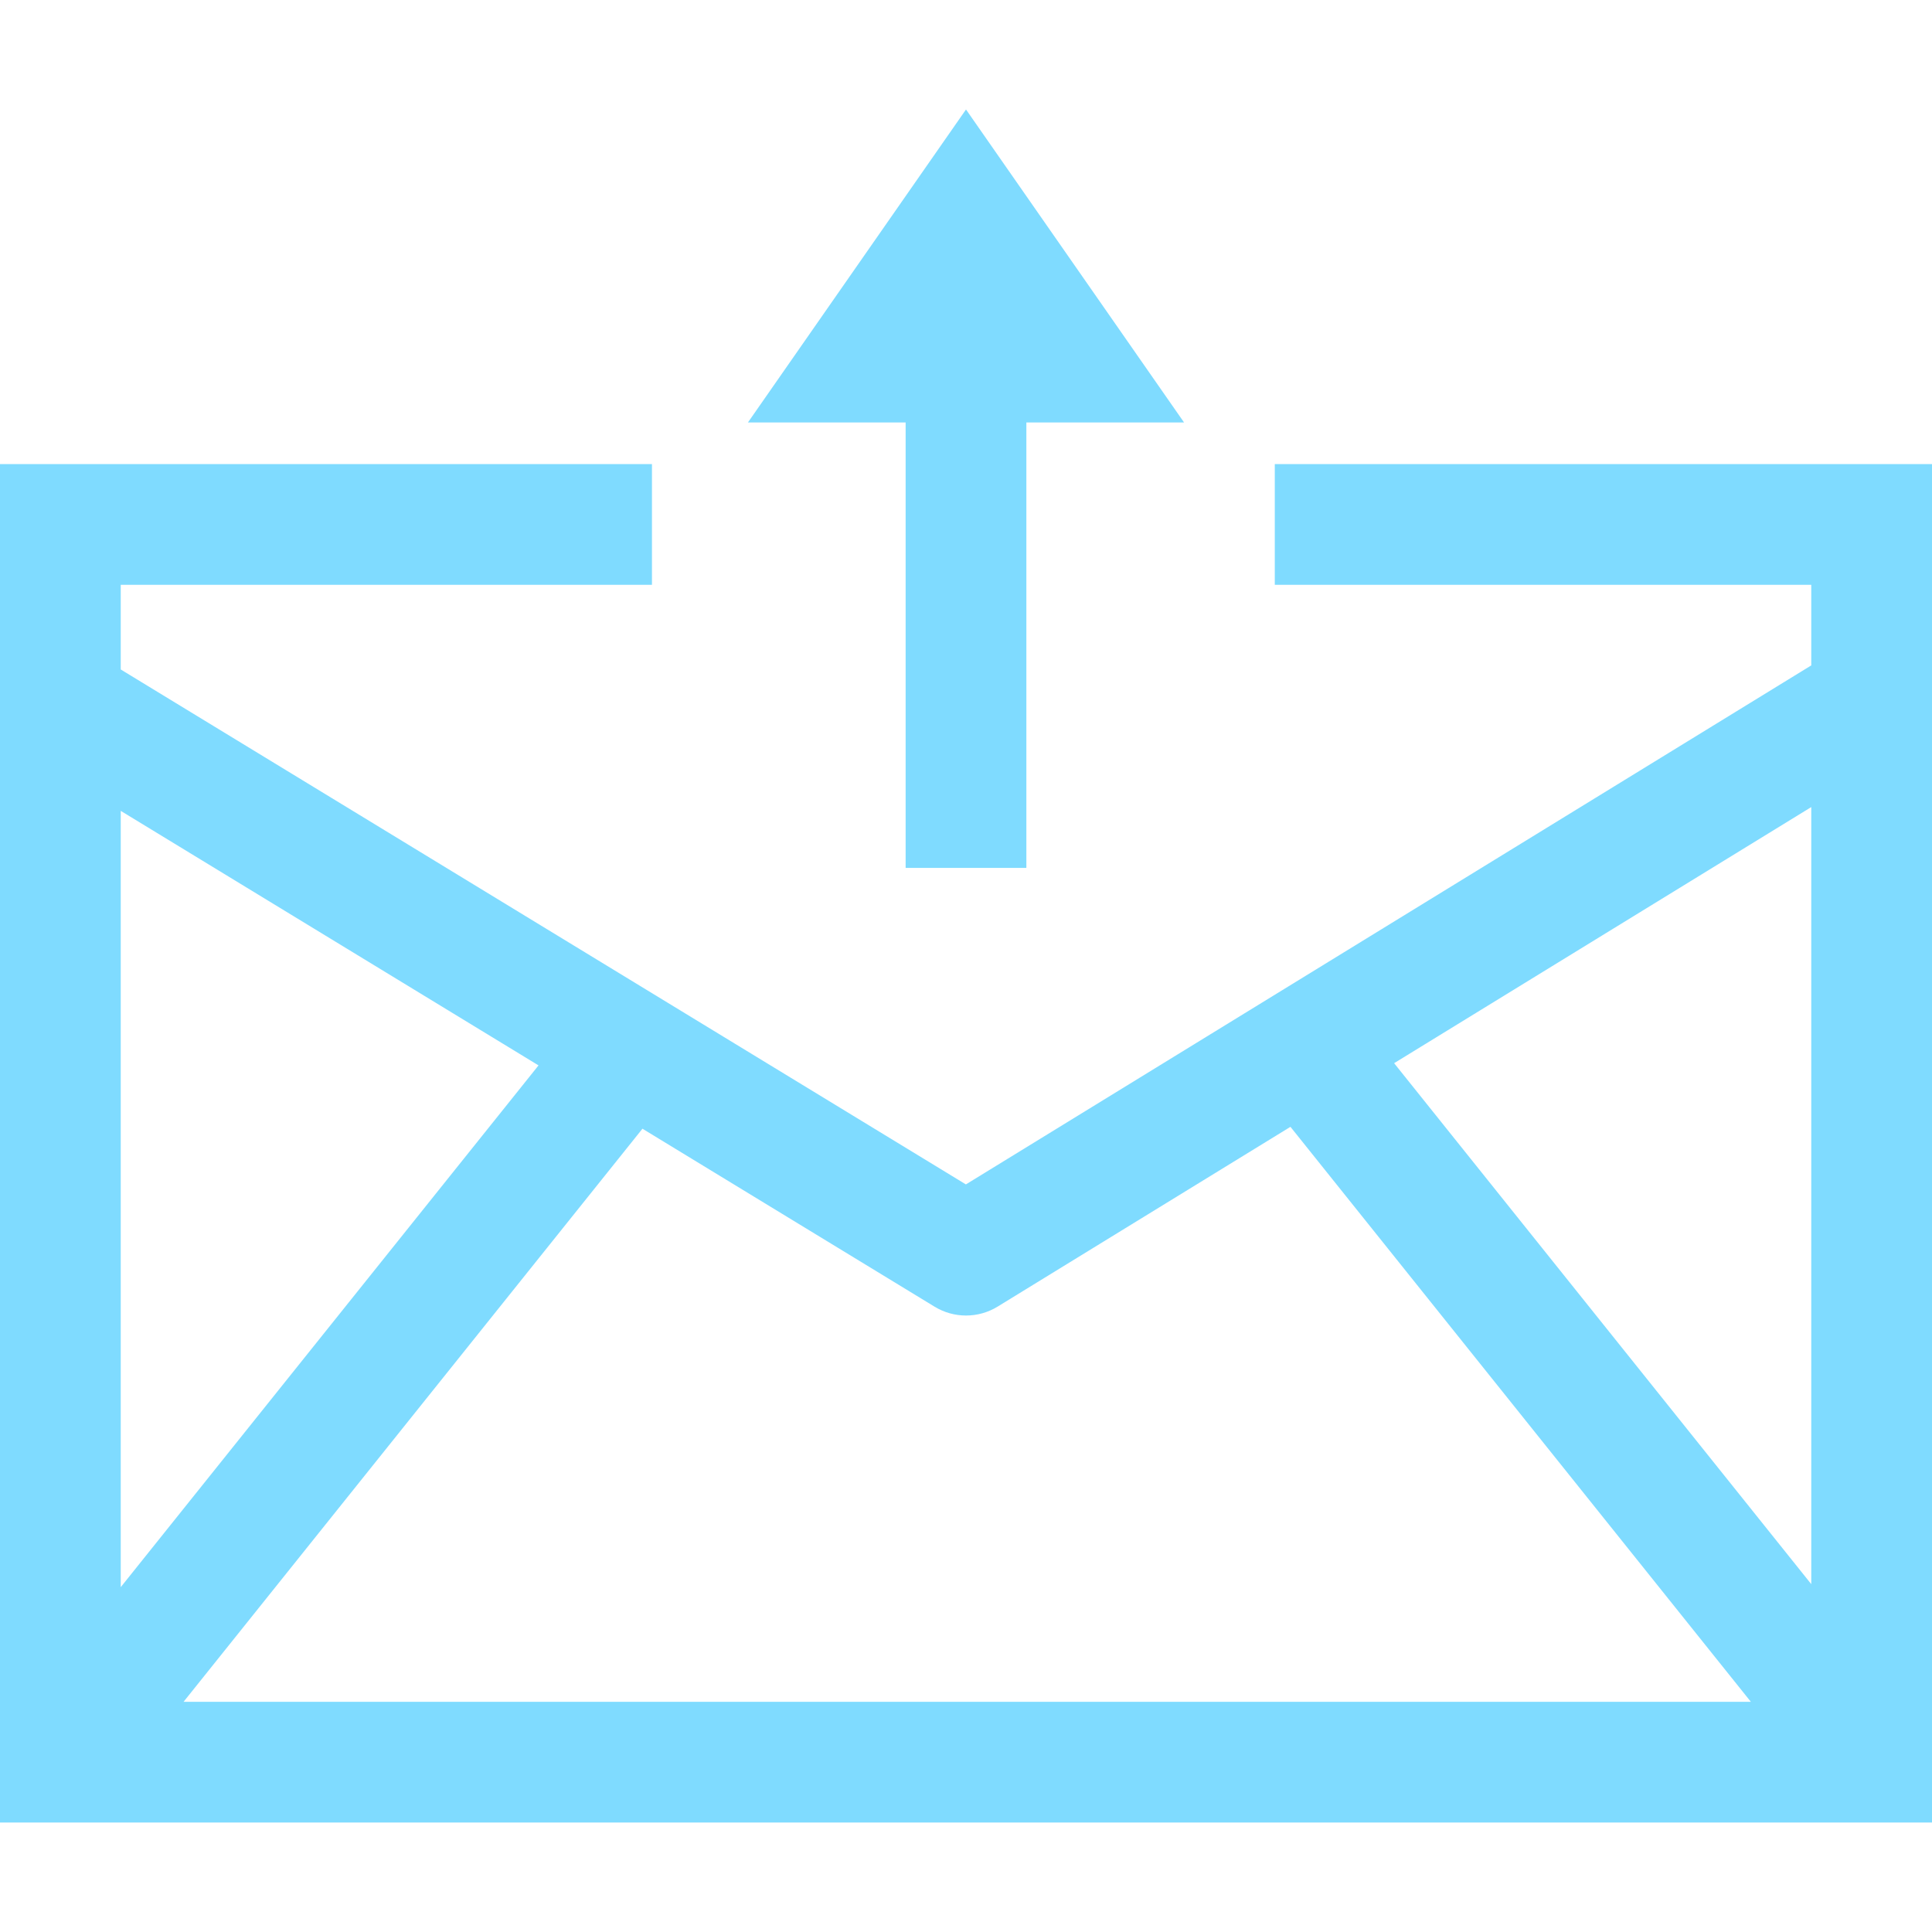 <svg id="SvgjsSvg1033" width="288" height="288" xmlns="http://www.w3.org/2000/svg" version="1.1" xmlns:xlink="http://www.w3.org/1999/xlink" xmlns:svgjs="http://svgjs.com/svgjs"><defs id="SvgjsDefs1034"></defs><g id="SvgjsG1035"><svg xmlns="http://www.w3.org/2000/svg" enable-background="new 0 0 490 490" viewBox="0 0 490 490" width="288" height="288"><path d="M490,117.699H323.318v30.621h136.061v20.441L244.97,300.395L30.621,169.794v-21.473h134.73v-30.621H0v344.534h490V117.699z
		 M459.379,401.775L353.58,269.648l105.799-64.955V401.775z M245,333.648c2.781,0,5.547-0.748,8.014-2.258l74.274-45.6
		l116.765,145.822H46.56l116.382-145.344l74.089,45.137C239.483,332.901,242.234,333.648,245,333.648z M136.583,270.21
		L30.621,402.54V205.654L136.583,270.21z" fill="#7fdbff" class="color000 svgShape"></path><polygon points="260.311 220.119 260.311 107.146 300.304 107.146 245 27.766 189.696 107.146 229.689 107.146 229.689 220.119" fill="#7fdbff" class="color000 svgShape"></polygon></svg></g></svg>